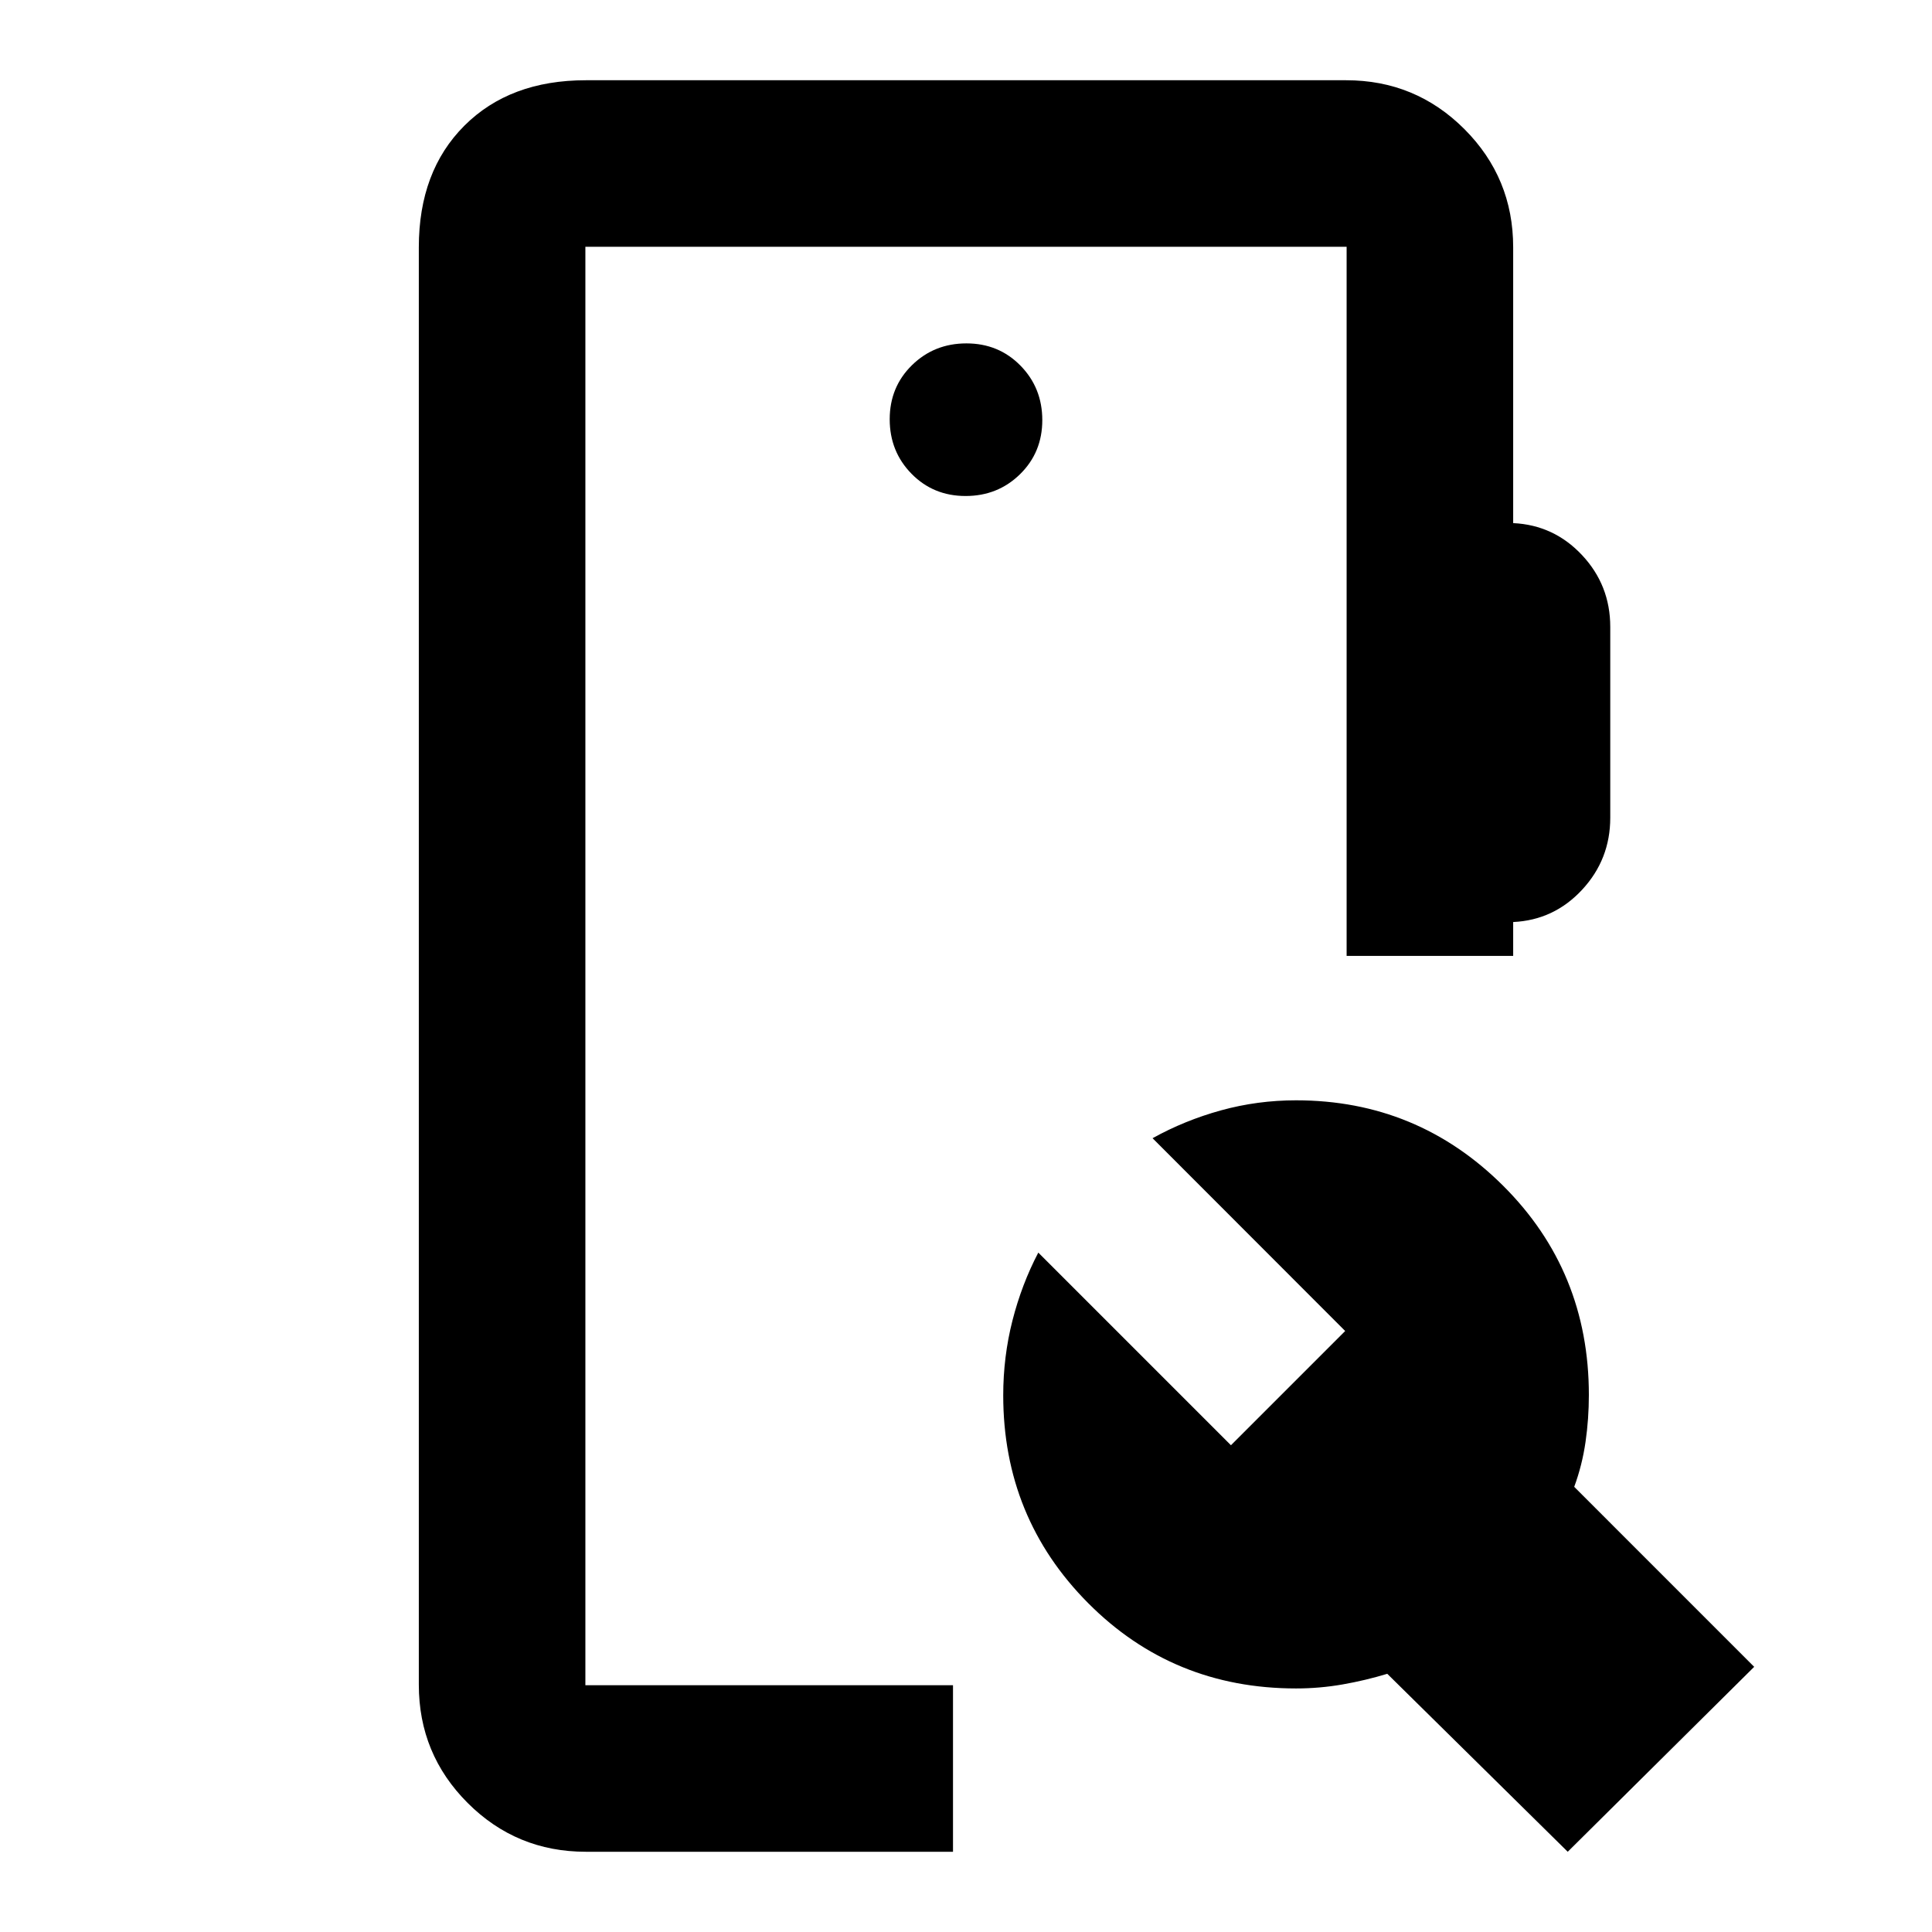<svg xmlns="http://www.w3.org/2000/svg" height="20" viewBox="0 -960 960 960" width="20"><path d="M291.11-39.87q-34.48 0-58.74-24.26-24.26-24.26-24.26-58.74v-714.26q0-37.78 22.61-60.39t60.39-22.61h377.78q34.48 0 58.74 24.26 24.26 24.26 24.26 58.74v137.06q20.24.96 34.24 15.92 14 14.95 14 35.67v94.81q0 20.71-14 35.79-14 15.08-34.24 16.03v16.83h-82.76v-352.35H290.87v714.74h182.67v82.76H291.11Zm487.89 0-89.67-88.43q-10.76 3.28-22.17 5.28-11.4 2-23.16 2-61.15 0-103.33-42.43-42.17-42.43-42.17-103.2 0-19.19 4.59-37.2 4.6-18.02 12.84-33.74l95.72 95.72 56.76-56.76-95.71-95.8q15.96-8.86 34.05-13.85 18.09-4.98 37.25-4.98 60.28 0 102.89 42.44t42.61 103.98q0 11.84-1.66 23.36t-5.62 22.28l89.43 89.44L779-39.87ZM479.79-713.54q16.02 0 27.07-10.84t11.05-26.87q0-16.02-10.84-27.07t-26.86-11.05q-16.02 0-27.07 10.84t-11.05 26.86q0 16.03 10.84 27.08 10.84 11.05 26.86 11.05ZM290.87-122.63v-714.74 714.74Z"/></svg>